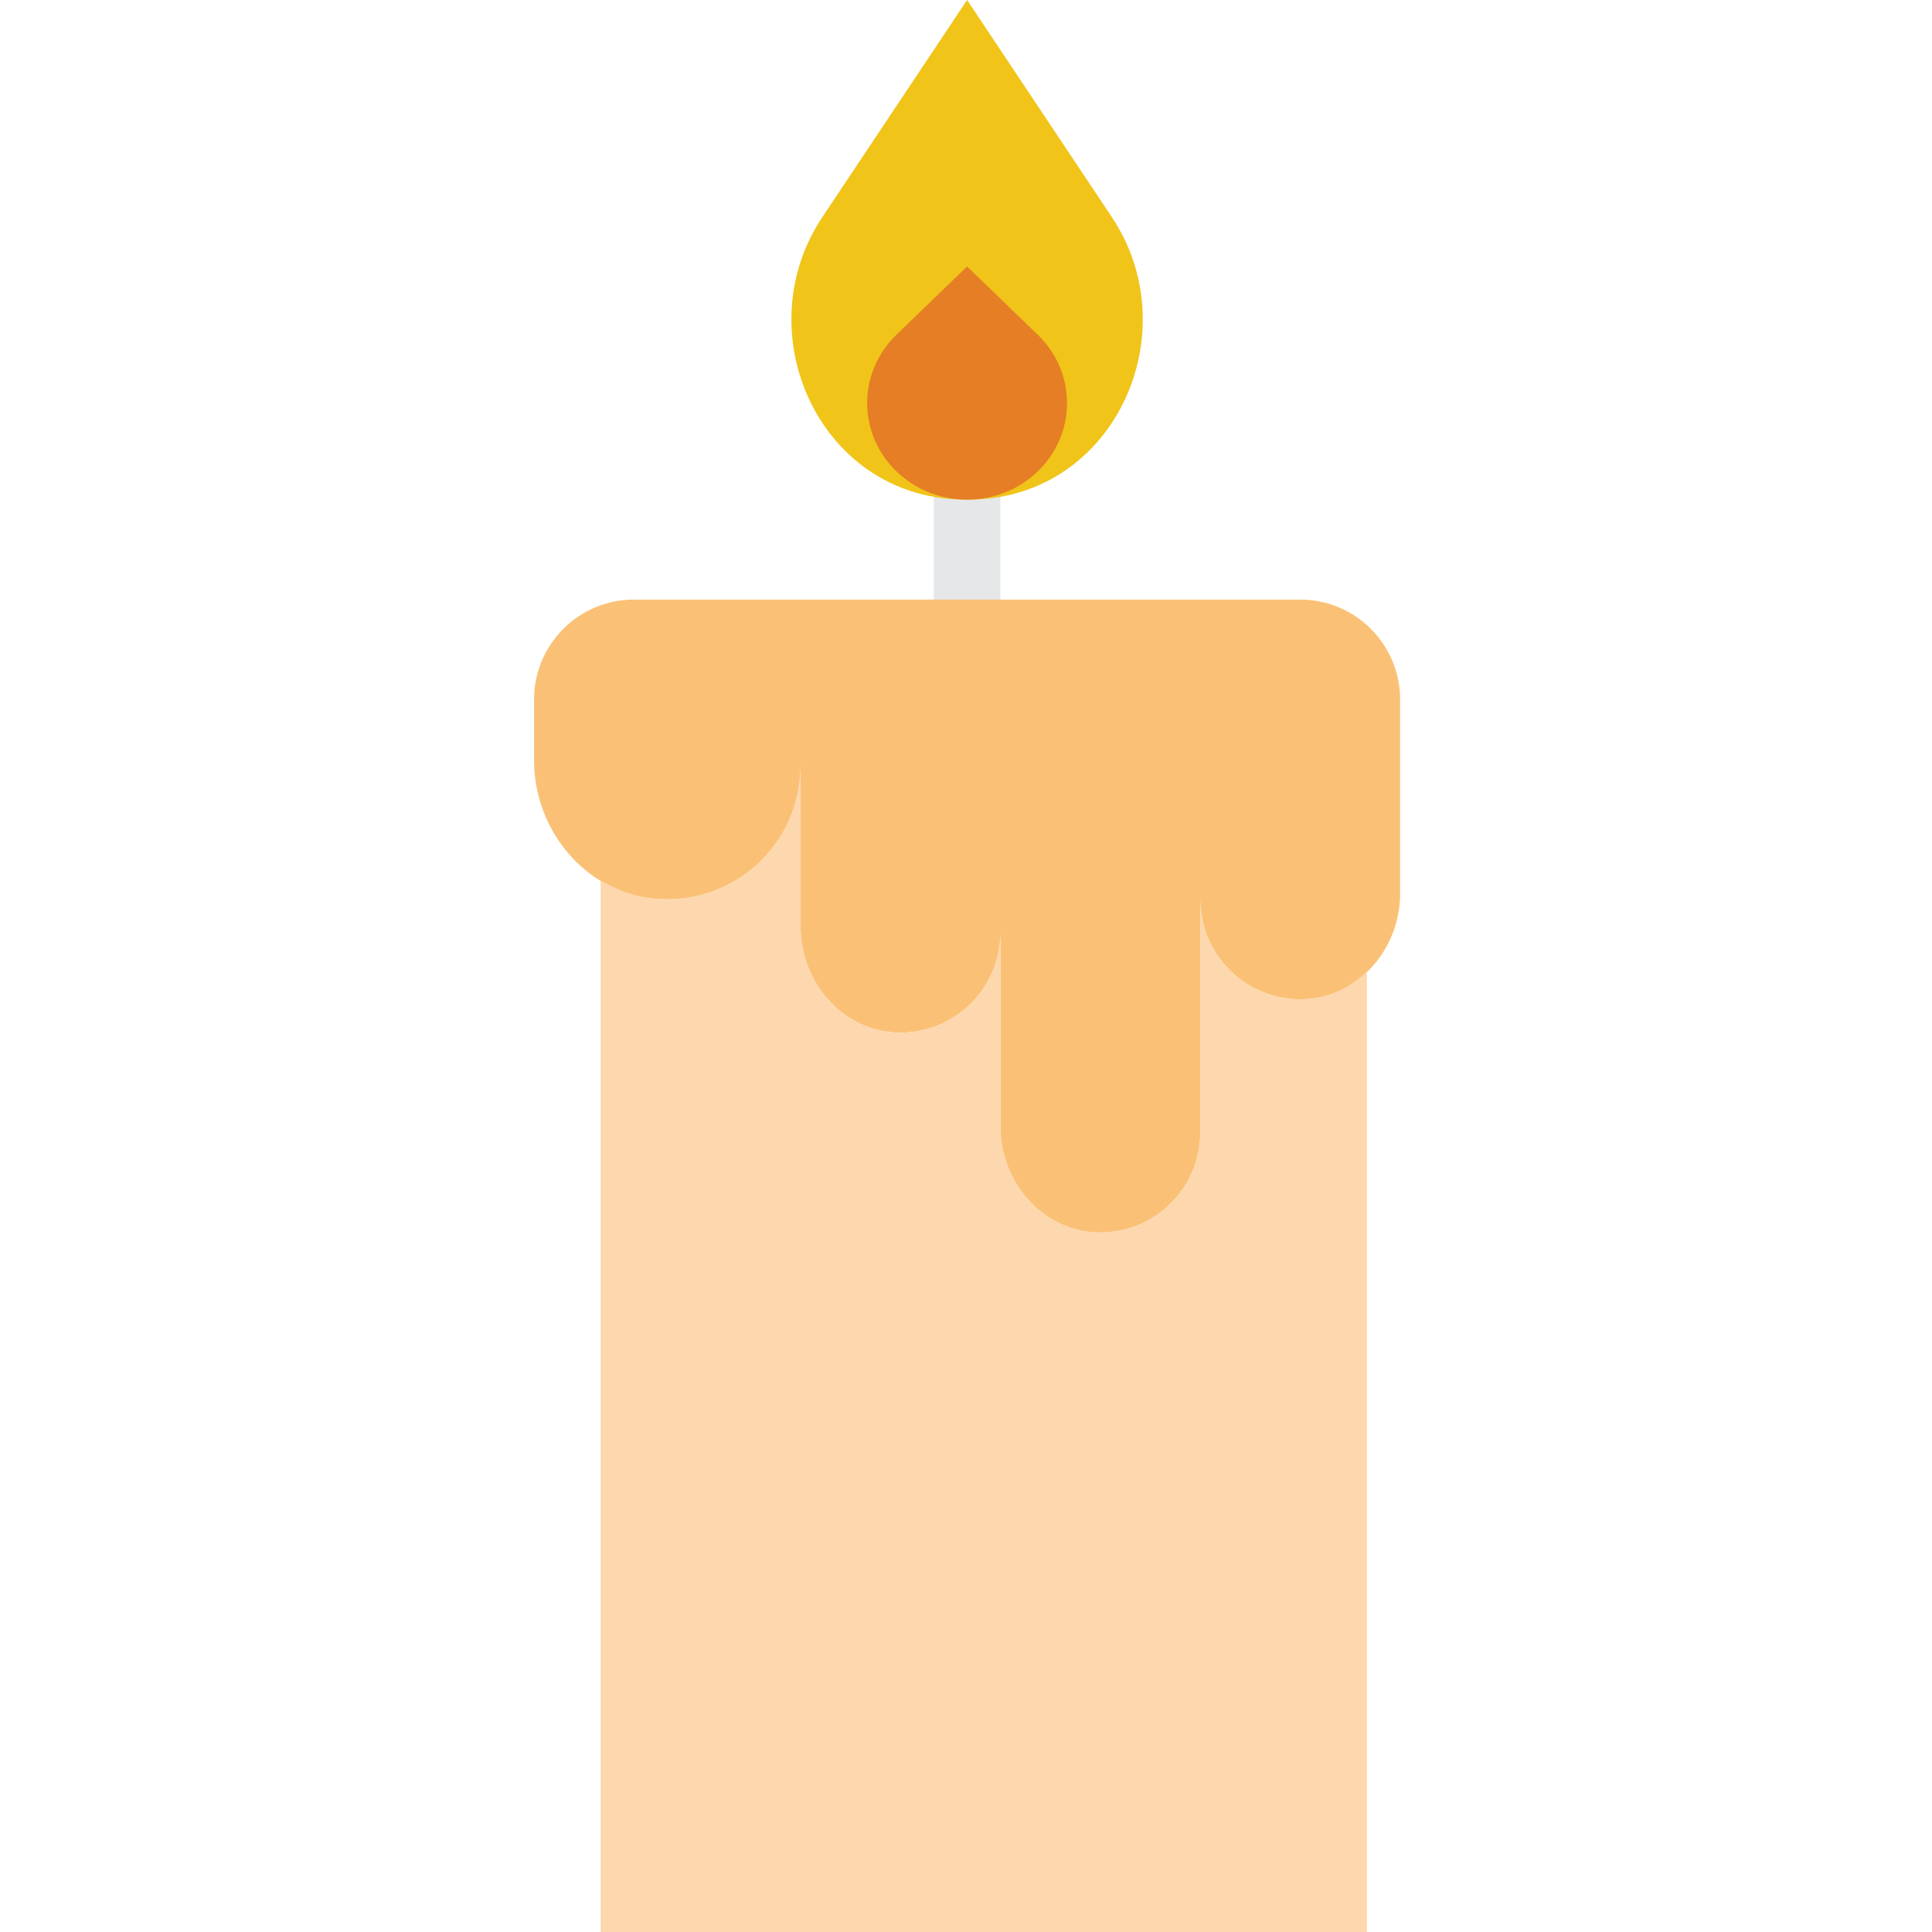 <svg width="800" height="800" viewBox="0 0 800 800" fill="none" xmlns="http://www.w3.org/2000/svg">
<path d="M400.451 262.065C392.823 262.065 386.657 255.885 386.657 248.271V206.891C386.657 199.277 392.823 193.097 400.451 193.097C408.079 193.097 414.245 199.277 414.245 206.891V248.271C414.245 255.885 408.079 262.065 400.451 262.065Z" fill="#E6E7E8"/>
<path d="M340.528 89.877L400.446 0L460.378 89.877C491.027 135.864 463.895 200.884 408.915 206.472C406.129 206.748 403.301 206.9 400.446 206.9C397.591 206.9 394.777 206.748 391.991 206.472C336.997 200.884 309.866 135.864 340.528 89.877Z" fill="#F0C419"/>
<path d="M579.763 370.068V289.654C579.763 266.799 561.24 248.274 538.383 248.274H262.518C239.664 248.274 221.138 266.797 221.138 289.654V314.868C221.138 343.682 242.201 369.42 270.89 372.151C303.802 375.283 331.485 349.489 331.485 317.24V383.861C331.485 406.261 348.257 426.358 370.644 427.53C394.507 428.771 414.245 409.792 414.245 386.206V466.621C414.245 489.021 431.017 509.118 453.404 510.29C477.267 511.531 497.005 492.552 497.005 468.966V372.414C497.005 396 516.742 414.98 540.605 413.738C562.991 412.566 579.763 392.469 579.763 370.068Z" fill="#FAC176"/>
<path d="M540.608 413.73C516.745 414.985 497.008 396.006 497.008 372.406V468.958C497.008 492.559 477.256 511.538 453.393 510.282C431.021 509.11 414.248 489.027 414.248 466.627V386.198C414.248 409.799 394.496 428.778 370.633 427.522C348.261 426.35 331.488 406.267 331.488 383.867V317.232C331.488 349.495 303.791 375.287 270.894 372.144C262.756 371.372 255.334 368.584 248.728 364.558V800H565.972V402.338C559.229 408.833 550.525 413.206 540.608 413.73Z" fill="#FDD7AD"/>
<path d="M400.451 110.338L429.706 138.615C445.871 154.243 445.871 179.553 429.706 195.181C413.554 210.795 387.346 210.795 371.194 195.181C355.029 179.553 355.029 154.243 371.194 138.615L400.451 110.338Z" fill="#E57E25"/>
</svg>
